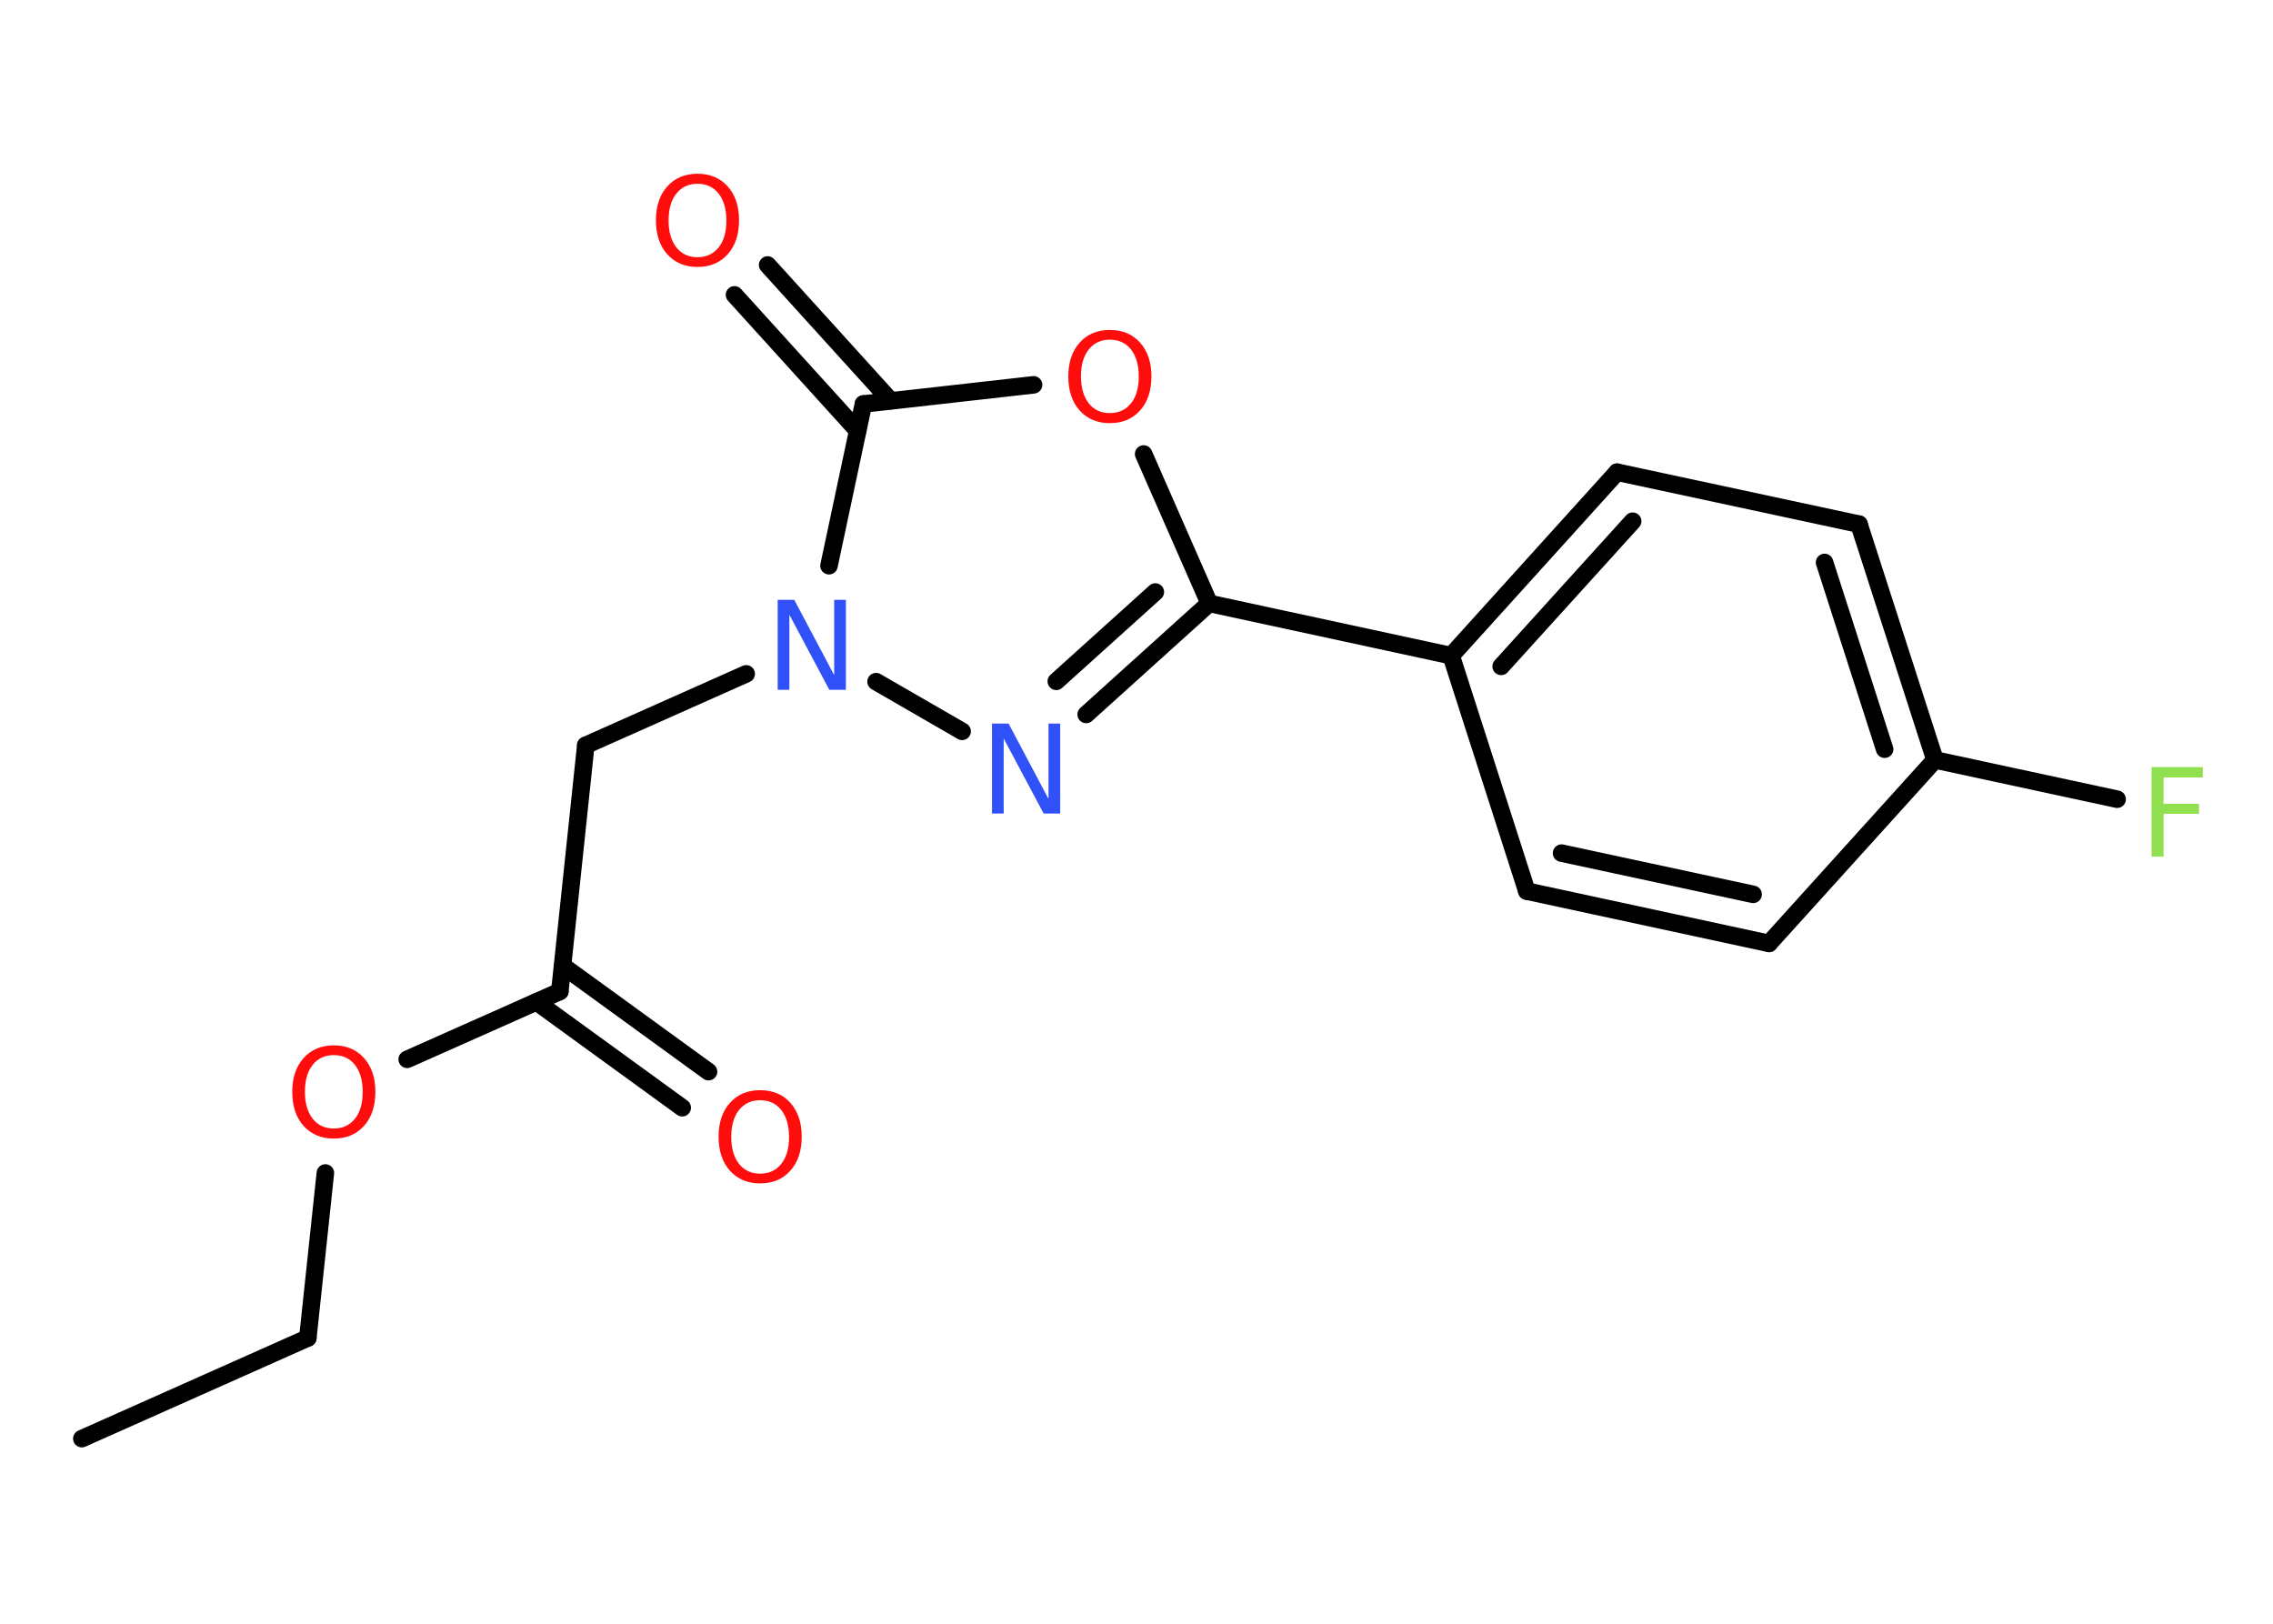 <?xml version='1.0' encoding='UTF-8'?>
<!DOCTYPE svg PUBLIC "-//W3C//DTD SVG 1.1//EN" "http://www.w3.org/Graphics/SVG/1.1/DTD/svg11.dtd">
<svg version='1.2' xmlns='http://www.w3.org/2000/svg' xmlns:xlink='http://www.w3.org/1999/xlink' width='70.0mm' height='50.0mm' viewBox='0 0 70.0 50.0'>
  <desc>Generated by the Chemistry Development Kit (http://github.com/cdk)</desc>
  <g stroke-linecap='round' stroke-linejoin='round' stroke='#000000' stroke-width='.54' fill='#FF0D0D'>
    <rect x='.0' y='.0' width='70.0' height='50.0' fill='#FFFFFF' stroke='none'/>
    <g id='mol1' class='mol'>
      <line id='mol1bnd1' class='bond' x1='2.52' y1='44.3' x2='9.48' y2='41.2'/>
      <line id='mol1bnd2' class='bond' x1='9.48' y1='41.2' x2='10.02' y2='36.12'/>
      <line id='mol1bnd3' class='bond' x1='12.54' y1='32.62' x2='17.24' y2='30.53'/>
      <g id='mol1bnd4' class='bond'>
        <line x1='17.33' y1='29.74' x2='21.82' y2='33.0'/>
        <line x1='16.52' y1='30.85' x2='21.01' y2='34.11'/>
      </g>
      <line id='mol1bnd5' class='bond' x1='17.24' y1='30.53' x2='18.04' y2='22.95'/>
      <line id='mol1bnd6' class='bond' x1='18.04' y1='22.95' x2='22.98' y2='20.75'/>
      <line id='mol1bnd7' class='bond' x1='26.98' y1='20.99' x2='29.63' y2='22.52'/>
      <g id='mol1bnd8' class='bond'>
        <line x1='33.45' y1='22.0' x2='37.24' y2='18.58'/>
        <line x1='32.53' y1='20.98' x2='35.58' y2='18.23'/>
      </g>
      <line id='mol1bnd9' class='bond' x1='37.24' y1='18.58' x2='44.69' y2='20.19'/>
      <g id='mol1bnd10' class='bond'>
        <line x1='49.8' y1='14.54' x2='44.69' y2='20.19'/>
        <line x1='50.28' y1='16.05' x2='46.23' y2='20.52'/>
      </g>
      <line id='mol1bnd11' class='bond' x1='49.8' y1='14.54' x2='57.25' y2='16.14'/>
      <g id='mol1bnd12' class='bond'>
        <line x1='59.59' y1='23.4' x2='57.25' y2='16.14'/>
        <line x1='58.04' y1='23.07' x2='56.19' y2='17.32'/>
      </g>
      <line id='mol1bnd13' class='bond' x1='59.59' y1='23.4' x2='65.2' y2='24.61'/>
      <line id='mol1bnd14' class='bond' x1='59.59' y1='23.4' x2='54.48' y2='29.05'/>
      <g id='mol1bnd15' class='bond'>
        <line x1='47.02' y1='27.44' x2='54.48' y2='29.05'/>
        <line x1='48.09' y1='26.27' x2='53.99' y2='27.54'/>
      </g>
      <line id='mol1bnd16' class='bond' x1='44.69' y1='20.19' x2='47.02' y2='27.44'/>
      <line id='mol1bnd17' class='bond' x1='37.24' y1='18.58' x2='35.22' y2='13.98'/>
      <line id='mol1bnd18' class='bond' x1='31.83' y1='11.85' x2='26.59' y2='12.44'/>
      <line id='mol1bnd19' class='bond' x1='25.53' y1='17.42' x2='26.59' y2='12.44'/>
      <g id='mol1bnd20' class='bond'>
        <line x1='26.41' y1='13.26' x2='22.62' y2='9.08'/>
        <line x1='27.43' y1='12.34' x2='23.64' y2='8.16'/>
      </g>
      <path id='mol1atm3' class='atom' d='M10.28 32.49q-.41 .0 -.65 .3q-.24 .3 -.24 .83q.0 .52 .24 .83q.24 .3 .65 .3q.41 .0 .65 -.3q.24 -.3 .24 -.83q.0 -.52 -.24 -.83q-.24 -.3 -.65 -.3zM10.28 32.19q.58 .0 .93 .39q.35 .39 .35 1.04q.0 .66 -.35 1.05q-.35 .39 -.93 .39q-.58 .0 -.93 -.39q-.35 -.39 -.35 -1.05q.0 -.65 .35 -1.04q.35 -.39 .93 -.39z' stroke='none'/>
      <path id='mol1atm5' class='atom' d='M23.41 33.88q-.41 .0 -.65 .3q-.24 .3 -.24 .83q.0 .52 .24 .83q.24 .3 .65 .3q.41 .0 .65 -.3q.24 -.3 .24 -.83q.0 -.52 -.24 -.83q-.24 -.3 -.65 -.3zM23.41 33.57q.58 .0 .93 .39q.35 .39 .35 1.04q.0 .66 -.35 1.05q-.35 .39 -.93 .39q-.58 .0 -.93 -.39q-.35 -.39 -.35 -1.05q.0 -.65 .35 -1.04q.35 -.39 .93 -.39z' stroke='none'/>
      <path id='mol1atm7' class='atom' d='M23.96 18.47h.5l1.23 2.32v-2.32h.36v2.77h-.51l-1.23 -2.31v2.31h-.36v-2.77z' stroke='none' fill='#3050F8'/>
      <path id='mol1atm8' class='atom' d='M30.56 22.28h.5l1.23 2.32v-2.32h.36v2.77h-.51l-1.23 -2.31v2.31h-.36v-2.77z' stroke='none' fill='#3050F8'/>
      <path id='mol1atm14' class='atom' d='M66.25 23.62h1.59v.32h-1.21v.81h1.09v.31h-1.09v1.32h-.37v-2.77z' stroke='none' fill='#90E050'/>
      <path id='mol1atm17' class='atom' d='M34.18 10.46q-.41 .0 -.65 .3q-.24 .3 -.24 .83q.0 .52 .24 .83q.24 .3 .65 .3q.41 .0 .65 -.3q.24 -.3 .24 -.83q.0 -.52 -.24 -.83q-.24 -.3 -.65 -.3zM34.18 10.16q.58 .0 .93 .39q.35 .39 .35 1.04q.0 .66 -.35 1.05q-.35 .39 -.93 .39q-.58 .0 -.93 -.39q-.35 -.39 -.35 -1.05q.0 -.65 .35 -1.04q.35 -.39 .93 -.39z' stroke='none'/>
      <path id='mol1atm19' class='atom' d='M21.48 5.66q-.41 .0 -.65 .3q-.24 .3 -.24 .83q.0 .52 .24 .83q.24 .3 .65 .3q.41 .0 .65 -.3q.24 -.3 .24 -.83q.0 -.52 -.24 -.83q-.24 -.3 -.65 -.3zM21.48 5.35q.58 .0 .93 .39q.35 .39 .35 1.04q.0 .66 -.35 1.05q-.35 .39 -.93 .39q-.58 .0 -.93 -.39q-.35 -.39 -.35 -1.05q.0 -.65 .35 -1.04q.35 -.39 .93 -.39z' stroke='none'/>
    </g>
  </g>
</svg>
